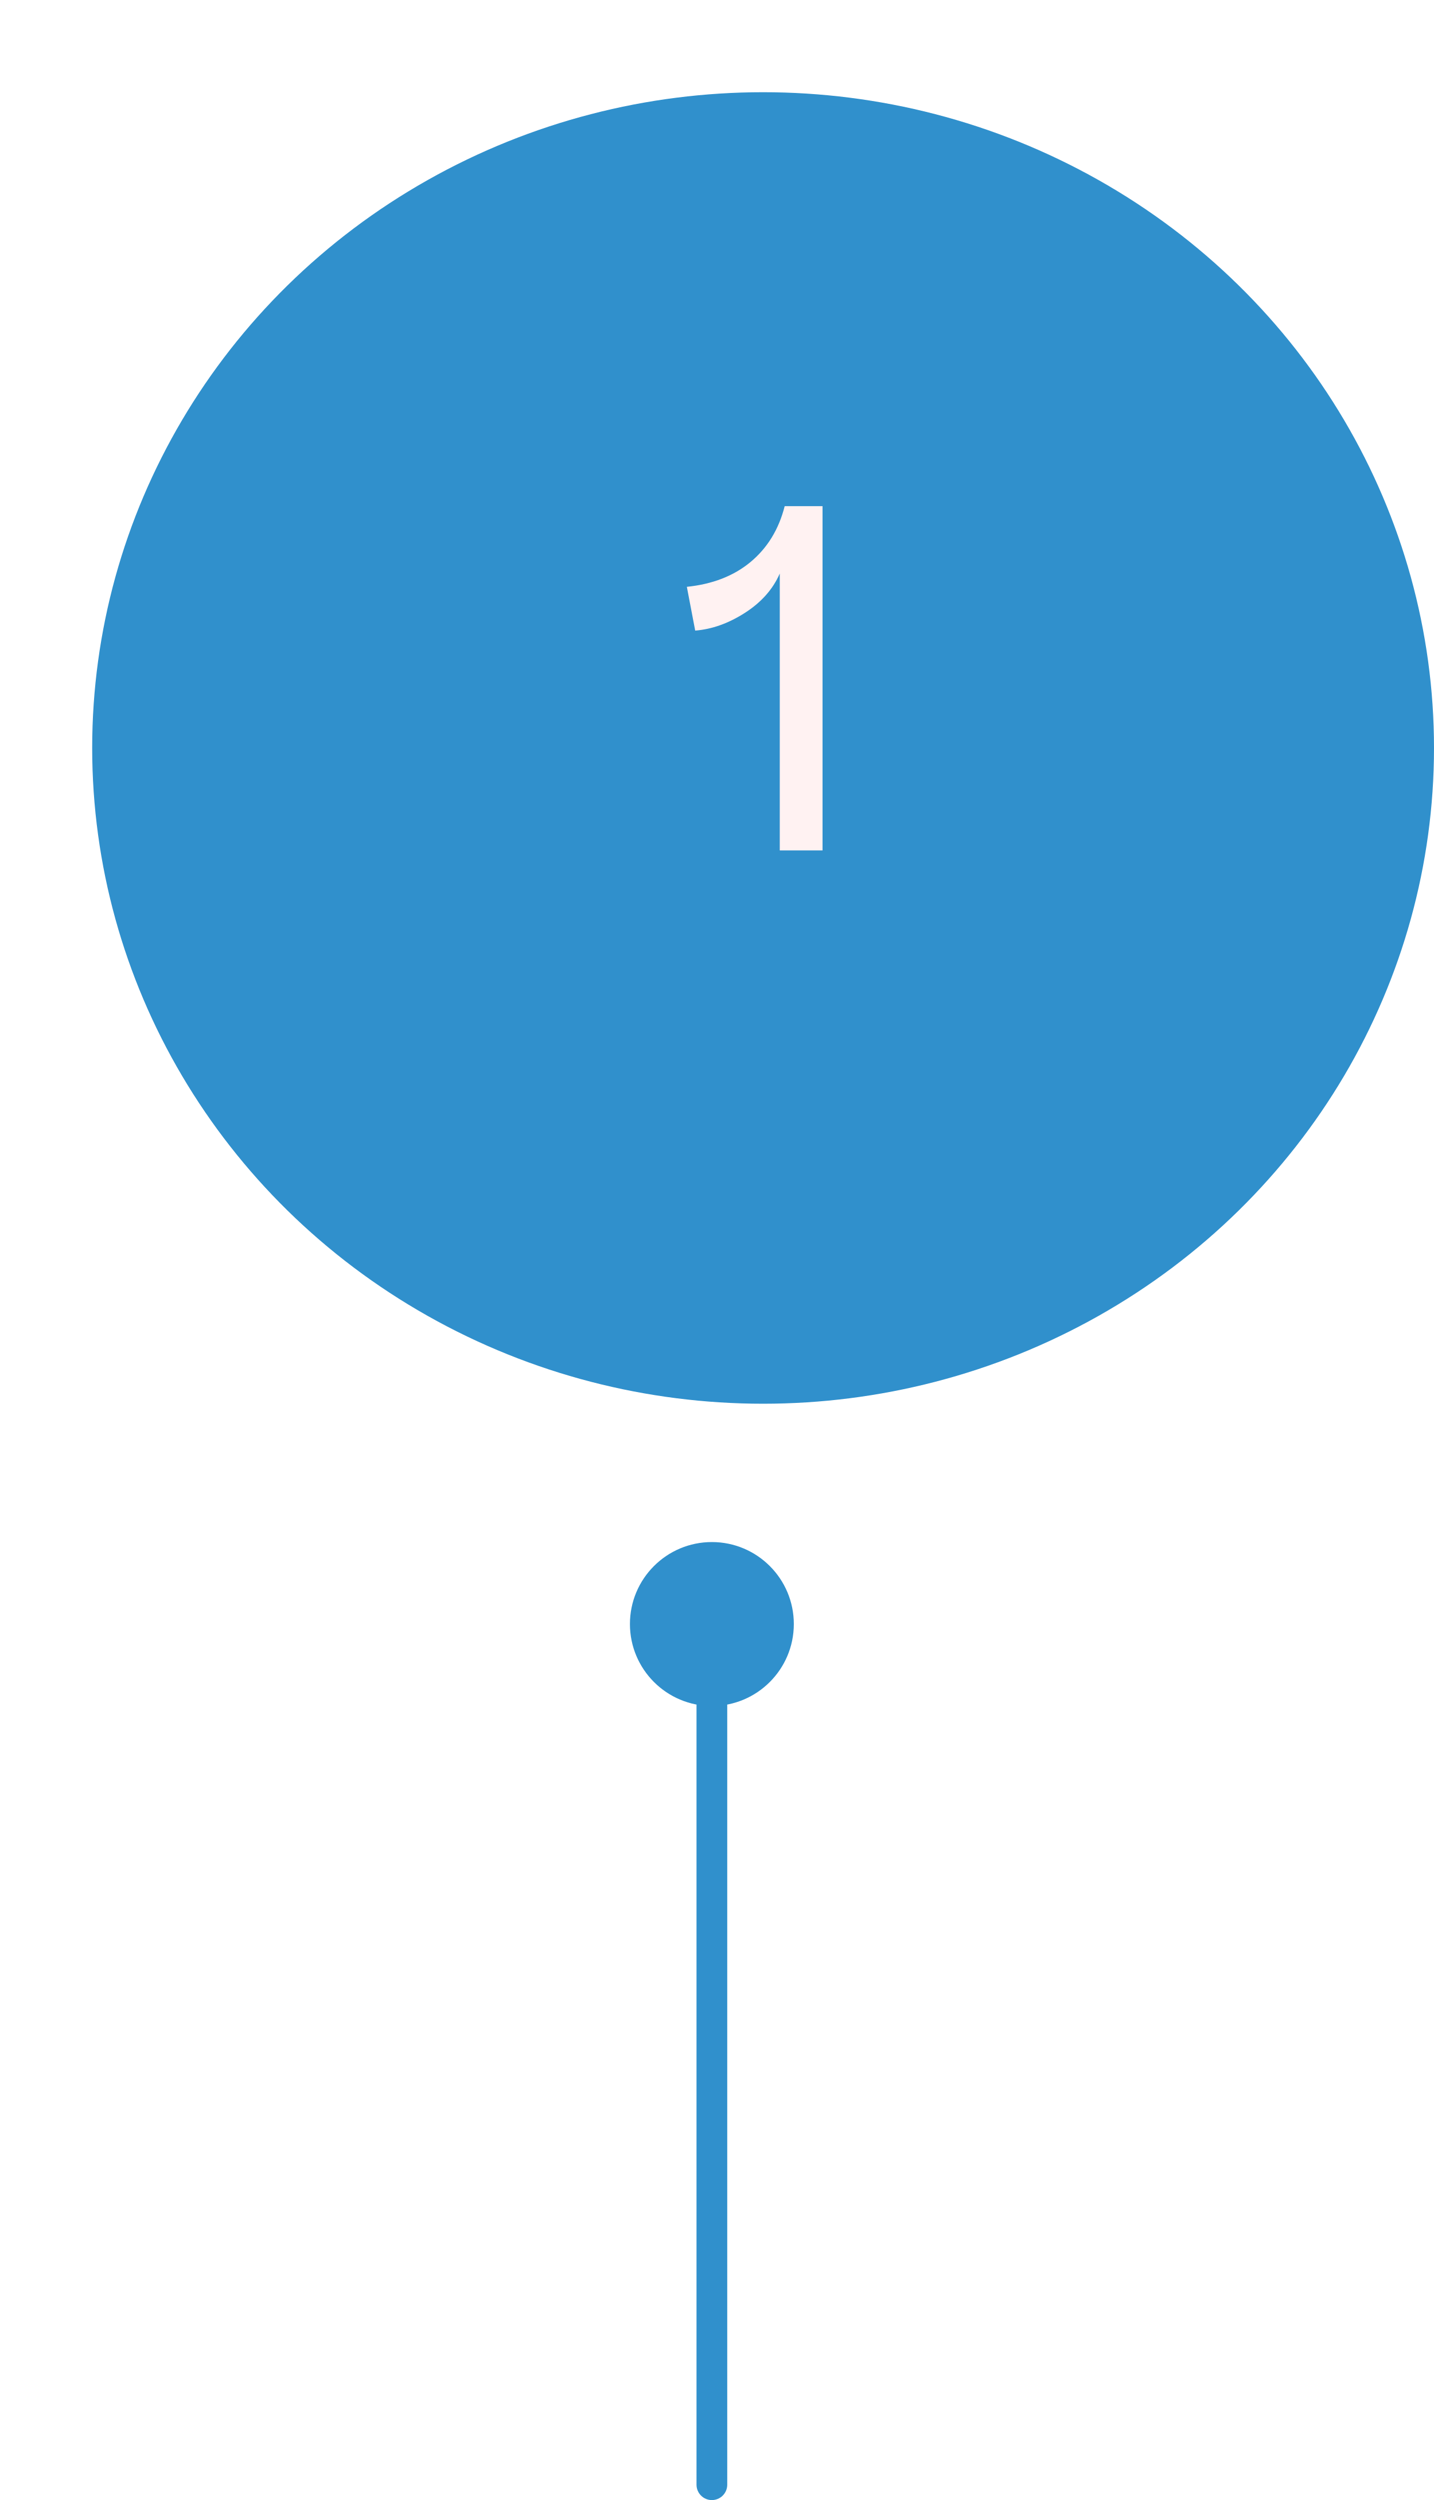 <svg width="140" height="244" viewBox="0 0 140 244" fill="none" xmlns="http://www.w3.org/2000/svg">
<g filter="url(#filter0_d_333_416)">
<g filter="url(#filter1_d_333_416)">
<ellipse cx="69.5" cy="64" rx="65.5" ry="64" fill="#3090CC"/>
</g>
<path d="M71.128 78V50.976C70.456 52.512 69.32 53.792 67.72 54.816C66.12 55.84 64.504 56.416 62.872 56.544L62.056 52.272C64.552 52.016 66.616 51.216 68.248 49.872C69.912 48.496 71.032 46.672 71.608 44.4H75.304V78H71.128Z" fill="#FFF2F2"/>
</g>
<path d="M68 242.5C68 243.328 68.672 244 69.5 244C70.328 244 71 243.328 71 242.5L68 242.5ZM69.5 166.5C73.918 166.5 77.5 162.918 77.5 158.5C77.5 154.082 73.918 150.5 69.5 150.5C65.082 150.5 61.5 154.082 61.5 158.5C61.5 162.918 65.082 166.5 69.5 166.5ZM71 242.5L71 158.5L68 158.5L68 242.5L71 242.5Z" fill="#3090CC"/>
<defs>
<filter id="filter0_d_333_416" x="4" y="0" width="136" height="133" filterUnits="userSpaceOnUse" color-interpolation-filters="sRGB">
<feFlood flood-opacity="0" result="BackgroundImageFix"/>
<feColorMatrix in="SourceAlpha" type="matrix" values="0 0 0 0 0 0 0 0 0 0 0 0 0 0 0 0 0 0 127 0" result="hardAlpha"/>
<feOffset dx="5" dy="5"/>
<feComposite in2="hardAlpha" operator="out"/>
<feColorMatrix type="matrix" values="0 0 0 0 0 0 0 0 0 0 0 0 0 0 0 0 0 0 1 0"/>
<feBlend mode="normal" in2="BackgroundImageFix" result="effect1_dropShadow_333_416"/>
<feBlend mode="normal" in="SourceGraphic" in2="effect1_dropShadow_333_416" result="shape"/>
</filter>
<filter id="filter1_d_333_416" x="0" y="0" width="139" height="136" filterUnits="userSpaceOnUse" color-interpolation-filters="sRGB">
<feFlood flood-opacity="0" result="BackgroundImageFix"/>
<feColorMatrix in="SourceAlpha" type="matrix" values="0 0 0 0 0 0 0 0 0 0 0 0 0 0 0 0 0 0 127 0" result="hardAlpha"/>
<feOffset dy="4"/>
<feGaussianBlur stdDeviation="2"/>
<feComposite in2="hardAlpha" operator="out"/>
<feColorMatrix type="matrix" values="0 0 0 0 0 0 0 0 0 0 0 0 0 0 0 0 0 0 0.25 0"/>
<feBlend mode="normal" in2="BackgroundImageFix" result="effect1_dropShadow_333_416"/>
<feBlend mode="normal" in="SourceGraphic" in2="effect1_dropShadow_333_416" result="shape"/>
</filter>
</defs>
</svg>

